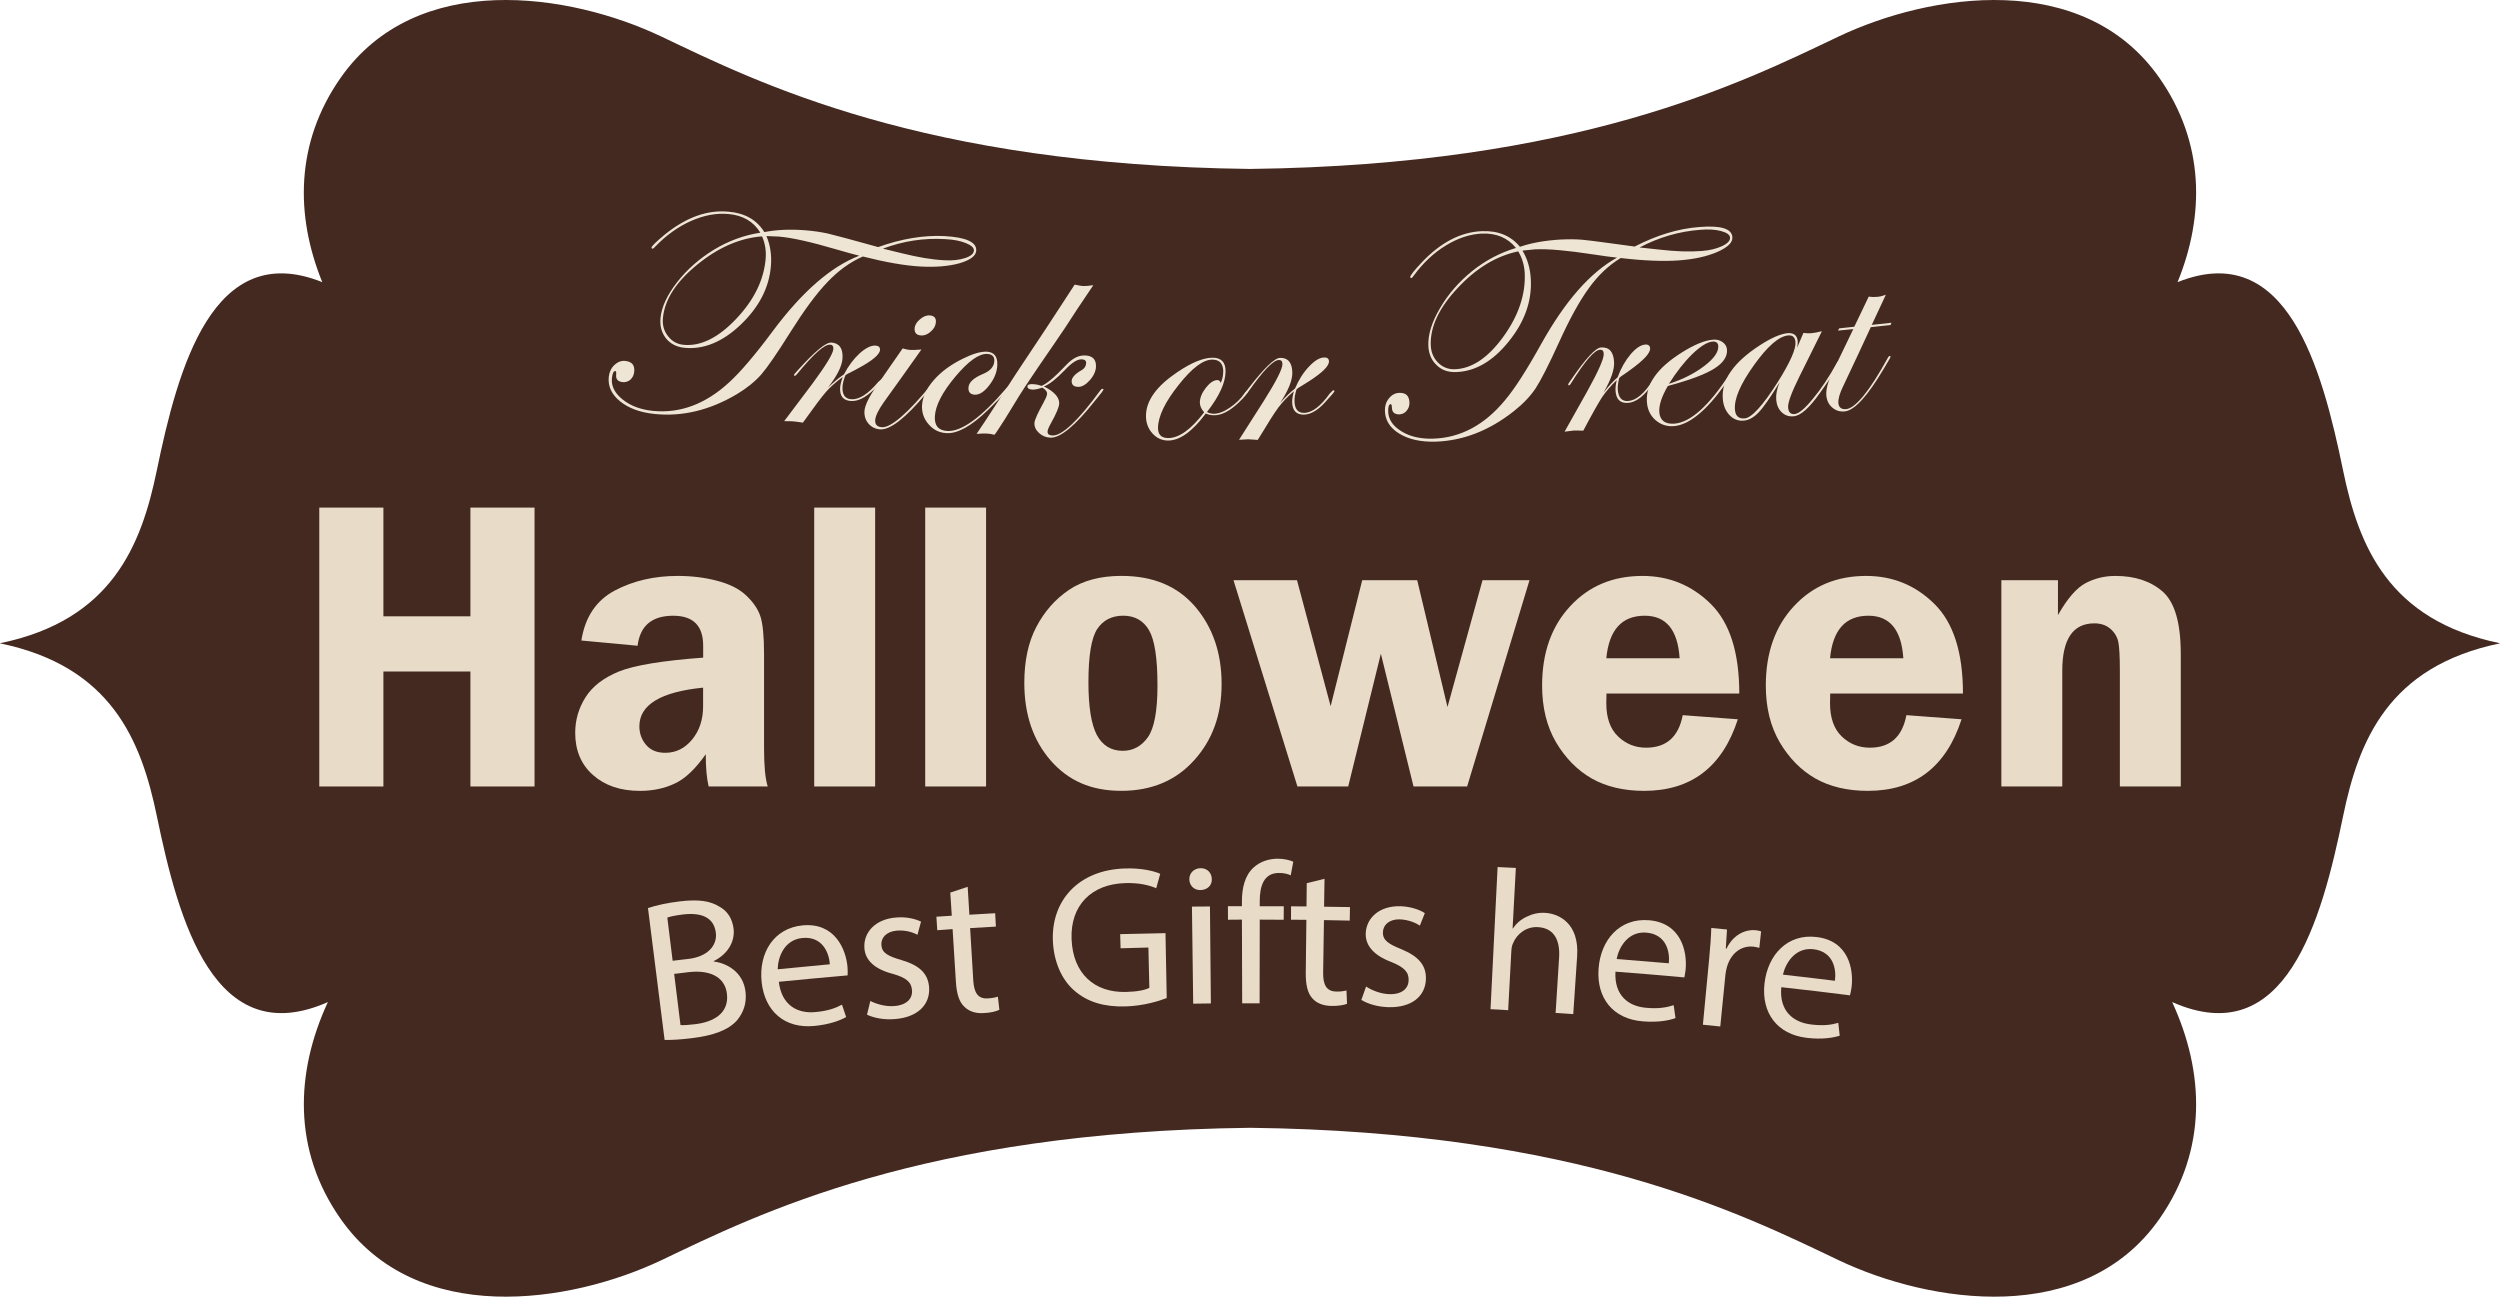 <svg id="_Слой_2" xmlns="http://www.w3.org/2000/svg" width="1080" height="560.16" viewBox="0 0 1080 560.16"><g id="Halloween_ribbons03_13637364"><g id="Halloween_ribbons03_13637364-2"><path d="M1079.97 277.93l.03-.06h-.06c-48.21-9.94-61.02-42.1-67.73-74.64-9.16-44.48-24.29-100.26-71.51-81.34 11.78-28.86 11.71-60.21-7.78-88.15-32.8-47.02-99.15-36.76-138.8-17.89-41.45 19.73-112.42 55.45-254.14 57.13-141.71-1.68-212.7-37.4-254.14-57.13C246.22-3.02 179.87-13.29 147.06 33.74c-19.48 27.94-19.56 59.29-7.84 88.15-47.18-18.92-62.29 36.86-71.48 81.34C61.02 235.77 48.24 267.93.03 277.87H0l.03.06h0c48.21 9.95 60.99 42.11 67.72 74.59 9.35 45.24 24.78 102.1 73.89 80.37-14.05 30.37-15.3 63.89 5.43 93.56 32.81 46.97 99.15 36.75 138.8 17.89 41.43-19.78 112.42-55.46 254.14-57.13 141.72 1.67 212.68 37.35 254.14 57.13 39.64 18.86 105.99 29.08 138.8-17.89 20.7-29.68 19.43-63.19 5.43-93.56 49.1 21.73 64.53-35.13 73.85-80.37 6.7-32.48 19.51-64.64 67.73-74.59h.03z" fill="#442921"/><g><path d="M421.74 108.21c-.11 2.32-2.51 4.11-7.19 5.51-4.68 1.3-10.35 1.78-17.02 1.41-6.7-.38-14.97-1.84-24.78-4.32-5.43 2.38-10.51 6-15.26 11.02-4.79 4.97-10.06 12.16-15.89 21.4-5.84 9.35-10.11 15.51-12.73 18.54-2.68 3.03-6.19 5.89-10.59 8.54-11.68 6.92-23.48 9.73-35.32 8.54-6.33-.6-11.35-2.49-15.08-5.46-3.7-3.02-5.32-6.54-4.89-10.64.24-2.05 1.06-3.79 2.49-5.14 1.43-1.3 3-1.89 4.73-1.68 2.81.33 4.08 1.84 3.76 4.76-.14 1.3-.68 2.43-1.65 3.35-.97.81-2.11 1.19-3.38 1.03-2.03-.22-2.95-1.25-2.76-3.19.1-1.02.0-1.57-.33-1.57-.76-.11-1.25.92-1.49 2.97-.38 3.41 1.14 6.49 4.54 9.24 3.4 2.76 7.78 4.43 13.13 4.98 11.73 1.18 22.78-2.92 32.97-12.33 4.81-4.38 11.11-11.73 18.86-22.16 12.62-16.91 25-27.78 37.35-32.54-2.27-.54-5.65-1.51-10.19-2.81-10.65-3.13-18.81-4.97-24.56-5.46-.6-.06-2.38-.11-5.35-.22 1.65 3.89 2.32 8.21 1.92 13.03-.79 9.29-5.11 17.67-13.03 25.24-7.91 7.52-16.05 10.81-24.29 10-3.44-.33-6.11-1.73-8.03-4.11-1.91-2.44-2.7-5.41-2.32-8.92.49-4.75 2.92-9.89 7.22-15.4 4.27-5.46 9.57-10.11 15.83-13.94 6.27-3.79 12.95-6.27 20.05-7.36-2.94-4.81-7.51-7.51-13.7-8.05-5.19-.49-10.59.49-16.19 2.97-5.62 2.49-10.73 6.17-15.32 10.92-.68.76-1.14 1.08-1.33 1.08-.27.0-.4-.16-.49-.43.08-.7 2.05-2.59 5.89-5.78 9.22-7.41 18.32-10.64 27.43-9.78 7.05.59 12.19 3.56 15.46 8.81 5.27-1.03 11.21-1.3 17.89-.76 3.43.27 6.54.76 9.38 1.35 2.97.7 10.27 2.65 21.89 5.89 10.11-3.62 19.65-5.19 28.67-4.75 9.33.54 13.86 2.6 13.7 6.22zm-90.97 3.46c.27-3.35-.24-6.54-1.57-9.56-9.65.75-18.94 4.81-27.99 12.21-9.03 7.35-14 14.97-14.81 22.91-.33 3.03.38 5.68 2.11 7.89 1.7 2.27 3.97 3.57 6.81 3.84 7.3.7 14.92-2.97 22.68-11.19 7.78-8.16 12-16.86 12.78-26.11zm89.96-3.4c.06-1.19-1.11-2.32-3.46-3.24-2.35-.97-5.37-1.57-9.05-1.73-9.05-.54-18 .81-26.81 4.11 1.08.22 3.86.92 8.4 2.05 6.76 1.67 12.78 2.7 18.08 2.97 3.43.22 6.4-.11 8.94-.92 2.51-.81 3.81-1.89 3.89-3.24z" fill="#eee5d4"/><path d="M381.53 164.1c-.03.38-1.43 1.84-4.24 4.43-3.54 3.35-6.79 4.91-9.73 4.7-3.33-.22-4.87-2.16-4.62-5.89.11-1.19.46-2.71 1.13-4.49-2.92 2.16-5.32 4.27-7.22 6.43-1.89 2.16-5.21 6.6-10 13.3-2.32-.33-3.68-.54-4.06-.54-.19-.06-1.54-.06-4.02-.11 4.02-5.35 8.05-10.64 12.05-15.99 6-8.11 9.03-13.08 9.19-15.14.08-1.18-.38-1.84-1.38-1.89-2.44-.22-7.16 4-14.27 12.65-.43.54-.81.86-1.13.81-.16-.06-.24-.22-.22-.38.06-.22.17-.38.3-.54.43-.49.86-.97 1.29-1.46 7.38-8.16 12.24-12.21 14.62-12 3.43.27 5.03 2.59 4.73 6.92-.22 3.24-2.3 7.46-6.27 12.54 2.46-2.37 4.75-4.27 6.92-5.73 1.91-3.67 4.19-6.7 6.78-9.08 2.62-2.32 4.92-3.46 6.87-3.35 1.32.11 1.97.7 1.92 1.89-.16 2-3.35 4.7-9.65 8.05-.97.54-2.49 1.35-4.46 2.32-.29.16-.56.38-.86.59-.7 1.89-1.13 3.46-1.22 4.7-.24 3.56 1 5.46 3.76 5.62 3.4.27 7.32-2.27 11.67-7.46.95-.86 1.52-1.3 1.73-1.3.27.0.38.17.38.38z" fill="#eee5d4"/><path d="M403.8 165.45c-.06.11-.27.43-.7 1.02-1 1.19-2 2.38-3.03 3.51-8.84 10.65-15.49 15.78-19.86 15.51-2.05-.16-3.73-.97-5.03-2.49-1.27-1.46-1.86-3.3-1.73-5.46.19-2.43 1.92-6.05 5.25-10.81 3.78-5.4 7.51-10.81 11.24-16.21 1.3.38 2.35.59 3.16.65 1.16.06 2.81.0 4.95-.17-5.38 7.62-10.79 15.19-16.24 22.76-2.35 3.35-3.59 5.89-3.73 7.73-.1 1.95.87 2.92 2.92 3.08 3.89.22 11.24-6.05 21.75-18.97.24-.38.46-.59.7-.59.24.06.38.16.35.43zm.51-26.32c-.08 1.51-.81 2.87-2.16 4.05-1.32 1.25-2.76 1.84-4.27 1.73-1.97-.11-2.86-1.13-2.76-3.03.08-1.41.84-2.7 2.25-3.89 1.41-1.25 2.83-1.84 4.29-1.73 1.87.11 2.76 1.09 2.65 2.87z" fill="#eee5d4"/><path d="M436.36 166.96c-.03.65-3.24 4-9.73 10.33-7.06 6.81-13 10.11-17.75 9.83-3.08-.16-5.65-1.41-7.73-3.84-2.08-2.38-3-5.14-2.83-8.22.22-3.56 1.89-7.19 5.05-10.81 3.19-3.67 7.32-6.7 12.46-9.24 4.32-2.16 7.81-3.19 10.46-3.08 3.19.17 4.73 2.11 4.54 5.84-.11 2.92-1.25 5.78-3.41 8.59-2.16 2.86-4.27 4.22-6.27 4.16-1.98-.11-2.89-1.13-2.78-3.03.1-2.27 2.19-4.22 6.29-5.94 3.14-1.3 4.79-3.19 4.89-5.62.08-1.89-.95-2.92-3.08-3.03-3.59-.16-8.16 3.14-13.78 9.84-5.62 6.7-8.6 12.48-8.83 17.18-.22 3.95 1.59 6.11 5.46 6.27 6.05.32 14.64-5.84 25.51-18.59.6-.7 1.03-1.03 1.3-1.03.16.11.24.22.24.38z" fill="#eee5d4"/><path d="M472.3 123.19c-.38.6-.92 1.41-1.68 2.54-1.16 1.78-2.92 4.38-5.27 7.84-1.11 1.78-2.89 4.43-5.24 8.05-3.9 5.73-7.81 11.51-11.78 17.24-3.95 5.78-7.35 10.92-10.16 15.62-3.14 5.24-5.71 9.29-7.62 12.1-.3.43-.6.81-.92 1.25-1.16-.33-2.32-.49-3.46-.54-.97-.06-2.41.0-4.3.17 1.09-1.57 2.3-3.41 3.63-5.41 2.7-4.16 5.43-8.32 8.16-12.49 1.22-1.84 3.03-4.7 5.46-8.43 8.51-12.7 16.89-25.4 25.13-38.16 1.75.33 3.05.6 3.92.6.84.05 2.24-.11 4.13-.38zm4.41 45.13c-.06.17-.27.49-.67 1.08-.97 1.19-1.95 2.43-2.92 3.62-8.57 10.86-15.05 16.22-19.29 16.05-1.89-.05-3.51-.7-4.95-2-1.41-1.29-2.05-2.7-2-4.32.06-1.35 1.41-4.27 4-8.97.03-.06.05-.16.08-.22.89-1.52 1.35-2.71 1.38-3.46.03-.92-.68-1.84-2.08-2.65-1.67.6-3.08.86-4.16.86-1.51-.05-2.27-.54-2.24-1.4.06-.7.76-1.03 2.19-.97 1.41.06 2.7.32 3.86.76 2.19-.81 5.81-3.84 10.75-9.08 2.65-2.81 5.3-4.16 8-4.06 3.29.06 4.89 1.68 4.81 4.76-.06 2-.95 4-2.68 5.94-1.73 1.95-3.43 2.92-5.08 2.87-1.87-.06-2.78-.92-2.76-2.54.06-1.52 1.54-3.14 4.43-4.76 1.16-.7 1.78-1.67 1.84-3.03.0-1.02-.62-1.51-1.97-1.57-1.89-.06-4.25 1.46-7.19 4.59-3.76 3.89-6.76 6.27-9.08 7.13 4.46 2.22 6.67 4.7 6.6 7.35-.06 1.52-1.22 4.33-3.51 8.43-1 1.78-1.49 2.97-1.52 3.67-.05 1.13.65 1.68 2.11 1.73 4.11.17 11.11-6.38 20.75-19.57.33-.43.63-.59.89-.59.24.0.41.11.41.32z" fill="#eee5d4"/><path d="M539.02 169.13c0 .7-1.27 2.27-3.86 4.75-3.86 3.67-7.41 5.57-10.68 5.51-1.35.0-2.54-.27-3.59-.75-5.84 7.84-11.35 11.78-16.46 11.67-2.65-.06-4.89-1.13-6.72-3.24-1.84-2.11-2.71-4.7-2.65-7.62.11-6.49 4.65-12.7 13.49-18.65 6.24-4.22 11.35-6.27 15.32-6.27 3.73.0 5.6 2 5.57 5.89-.03 4.91-2.67 10.7-8.03 17.57.86.48 1.87.75 2.94.75 1.97.0 4.29-.81 6.89-2.6 2.65-1.78 4.81-3.89 6.49-6.38.49-.59.81-.92 1.03-.92.19.0.27.11.27.27zm-10.57-8.54c0-3.46-1.57-5.24-4.73-5.24-3.95.0-8.78 3.62-14.57 10.97-5.81 7.3-8.81 13.46-8.89 18.49-.02 2.92 1.38 4.38 4.27 4.43 4.75.06 10-3.67 15.67-11.14-1.25-1.35-1.87-2.81-1.87-4.22.03-2.05.89-4.16 2.62-6.38 1.7-2.16 3.38-3.3 4.97-3.3.7.0 1.16.43 1.43 1.25.7-1.46 1.05-3.08 1.08-4.86z" fill="#eee5d4"/><path d="M576.48 168.97c-.03.32-1.3 1.89-3.89 4.65-3.27 3.67-6.4 5.46-9.35 5.51-3.32.0-5-1.84-5.03-5.57.0-1.19.24-2.71.76-4.54-2.73 2.32-4.98 4.7-6.67 6.97-1.73 2.32-4.68 6.97-8.94 14.05-2.35-.16-3.7-.27-4.08-.27-.19.0-1.51.11-4.02.22 3.62-5.62 7.19-11.24 10.78-16.91 5.35-8.48 8-13.73 7.97-15.78.0-1.19-.48-1.78-1.51-1.78-2.43.0-6.81 4.59-13.24 13.73-.38.6-.73.92-1.05.92-.16-.06-.24-.17-.24-.38.03-.22.11-.38.24-.54.4-.48.81-1.02 1.19-1.57 6.73-8.7 11.24-13.08 13.65-13.08 3.46-.06 5.19 2.16 5.24 6.49.0 3.3-1.73 7.62-5.3 13.02 2.27-2.59 4.41-4.64 6.46-6.27 1.62-3.79 3.62-6.97 6.08-9.51 2.43-2.6 4.62-3.89 6.56-3.89 1.32-.06 2 .54 2.03 1.67.03 2.06-2.94 4.98-8.97 8.81-.95.6-2.38 1.52-4.27 2.65-.27.22-.51.43-.79.65-.59 1.95-.89 3.56-.86 4.81.0 3.57 1.38 5.35 4.13 5.35 3.46-.06 7.16-2.87 11.11-8.38.86-.97 1.41-1.41 1.62-1.41.24.0.38.11.4.38z" fill="#eee5d4"/><path d="M748.38 102.43c.22 2.27-1.95 4.38-6.41 6.38-4.46 1.94-10.02 3.19-16.7 3.68-6.7.48-15.08.16-25.13-1.03-5.08 3.08-9.65 7.35-13.68 12.92-4.08 5.57-8.35 13.35-12.89 23.35-4.57 10.05-8 16.7-10.19 20.05-2.24 3.35-5.35 6.65-9.38 9.83-10.65 8.43-21.97 12.81-33.86 13.19-6.33.16-11.54-.97-15.62-3.46-4.08-2.49-6.16-5.84-6.24-9.95-.05-2.05.54-3.84 1.79-5.35 1.21-1.51 2.7-2.27 4.43-2.32 2.87-.11 4.3 1.3 4.38 4.22.03 1.35-.35 2.49-1.21 3.51-.84 1.02-1.92 1.51-3.17 1.57-2.08.0-3.13-.92-3.19-2.87-.03-1.02-.19-1.57-.54-1.57-.76.06-1.11 1.08-1.06 3.19.08 3.41 1.98 6.27 5.7 8.54 3.73 2.32 8.3 3.35 13.65 3.19 11.78-.33 22.19-5.84 31.05-16.54 4.16-4.91 9.43-13.08 15.72-24.43 10.3-18.43 21.11-30.81 32.73-37.24-2.3-.22-5.81-.7-10.48-1.41-10.95-1.68-19.29-2.44-25.03-2.16-.59.06-2.37.22-5.35.54 2.16 3.56 3.4 7.78 3.62 12.54.46 9.35-2.7 18.27-9.57 26.75-6.86 8.54-14.48 12.92-22.72 13.19-3.46.11-6.3-.86-8.48-3.08-2.24-2.11-3.4-4.98-3.51-8.49-.13-4.81 1.57-10.21 5.14-16.21 3.51-6 8.14-11.3 13.84-15.89 5.73-4.59 12-7.89 18.89-9.95-3.57-4.38-8.43-6.43-14.62-6.22-5.21.22-10.43 1.94-15.65 5.13-5.24 3.19-9.81 7.52-13.73 12.81-.57.81-.97 1.29-1.16 1.29-.27.0-.46-.16-.54-.38-.03-.76 1.68-2.87 5.08-6.49 8.14-8.54 16.73-13.02 25.84-13.4 7.08-.27 12.54 1.95 16.48 6.76 5.08-1.73 10.95-2.76 17.62-3.14 3.43-.16 6.59-.16 9.49.11 3.06.27 10.51 1.3 22.46 2.92 9.54-4.91 18.78-7.73 27.83-8.43 9.3-.76 14.08.65 14.38 4.32zm-89.7 15.46c-.19-3.4-1.13-6.49-2.81-9.3-9.49 2-18.14 7.25-26.11 15.78-7.98 8.48-11.92 16.7-11.68 24.65.11 3.08 1.14 5.57 3.14 7.62 2 2 4.41 2.97 7.24 2.87 7.33-.22 14.38-4.92 20.98-14.05 6.62-9.14 9.67-18.38 9.24-27.57zm88.7-15.3c-.11-1.18-1.38-2.1-3.84-2.76-2.49-.7-5.53-.86-9.19-.54-9.08.7-17.75 3.24-26.05 7.62 1.08.11 3.95.43 8.6.92 6.92.81 13.03 1.02 18.32.59 3.43-.27 6.35-.97 8.76-2.11 2.37-1.13 3.51-2.37 3.4-3.73z" fill="#eee5d4"/><path d="M715.87 163.13c.03.38-1.16 2-3.59 4.92-3.08 3.84-6.1 5.83-9.05 6-3.32.22-5.08-1.57-5.32-5.25-.08-1.18.08-2.7.52-4.59-2.6 2.49-4.7 4.98-6.29 7.3-1.57 2.43-4.3 7.24-8.16 14.54-2.32-.06-3.7-.11-4.08-.06-.17.0-1.52.16-4 .49 3.3-5.84 6.56-11.68 9.83-17.51 4.86-8.76 7.22-14.16 7.08-16.16-.06-1.25-.6-1.79-1.6-1.73-2.43.11-6.56 4.98-12.48 14.43-.35.65-.68.97-1 .97-.16-.05-.27-.16-.27-.38.03-.22.11-.38.22-.54.38-.54.76-1.08 1.11-1.62 6.24-9.08 10.52-13.73 12.89-13.84 3.46-.22 5.35 1.84 5.6 6.22.22 3.24-1.3 7.67-4.57 13.29 2.11-2.7 4.16-4.92 6.11-6.65 1.4-3.84 3.27-7.13 5.54-9.84 2.3-2.7 4.4-4.11 6.35-4.27 1.35-.11 2.05.43 2.14 1.62.13 2-2.68 5.08-8.46 9.24-.92.7-2.3 1.67-4.16 2.92-.22.22-.48.43-.73.65-.49 2-.7 3.63-.63 4.92.22 3.51 1.73 5.24 4.46 5.03 3.43-.22 7-3.13 10.62-8.92.81-.97 1.32-1.52 1.54-1.52.27-.05.4.11.4.33z" fill="#eee5d4"/><path d="M748.73 160.7c0 .16-.33.75-1.05 1.78-.81 1.24-1.68 2.43-2.52 3.67-8.16 11.46-15.59 17.46-22.11 17.94-3.05.22-5.7-.7-7.94-2.65-2.22-2-3.46-4.65-3.65-7.84-.54-7.62 4.51-14.65 14.94-21.24 5.51-3.46 10.02-5.35 13.65-5.62 1.54-.16 2.92.22 4.08 1.03 1.19.86 1.81 1.89 1.92 3.19.27 3.03-1.59 5.83-5.49 8.27-3.92 2.48-10.59 4.97-20.05 7.51-2.67 4.54-3.89 8.32-3.7 11.25.27 3.62 2.44 5.3 6.51 5.03 6.95-.54 14.97-7.68 23.89-21.51.46-.7.86-1.08 1.21-1.13.19.06.27.16.3.33zm-6.43-11.25c-.14-1.35-.95-2-2.46-1.89-2.3.17-5.19 2-8.71 5.35-3.51 3.41-6.89 7.73-10.16 12.92 6.17-2 11.3-4.65 15.43-7.84 4.11-3.13 6.08-6.05 5.89-8.54z" fill="#eee5d4"/><path d="M794.57 156.48c.08.92-2.65 5.3-8.32 13.24-4.59 6.49-8.37 9.89-11.37 10.11-2.03.22-3.73-.38-5.14-1.68-1.41-1.35-2.21-3.14-2.41-5.35-.19-2.27.27-4.75 1.43-7.57-3.84 6.27-6.81 10.59-8.97 12.86-2.14 2.27-4.32 3.46-6.51 3.62-2.3.22-4.35-.54-6.08-2.32-1.73-1.84-2.73-4.16-2.95-7.08-.65-8.16 4.68-15.78 15.9-23.08 4.89-3.19 8.92-4.97 12.05-5.3 2.71-.22 4.16.92 4.41 3.46.06.7-.03 1.68-.27 2.87.92-2.11 1.84-4.27 2.73-6.43 1.35.16 2.49.22 3.48.11 1.16-.11 2.68-.38 4.52-.86-3.22 6.54-6.49 13.08-9.76 19.68-3.4 6.86-5.03 11.3-4.84 13.35s1.11 2.92 2.84 2.76c1.75-.17 4.38-2.32 7.86-6.6 3.51-4.21 6.95-9.35 10.32-15.46.24-.38.43-.65.65-.7.27.0.4.11.43.38zm-18.92-8.76c-.22-2.05-1.27-3.03-3.22-2.81-3.97.38-8.86 4.65-14.7 12.81-5.84 8.16-8.62 14.54-8.24 19.24.24 2.76 1.62 4 4.19 3.79 3-.22 7.86-5.52 14.4-15.84 5.32-8.48 7.84-14.21 7.57-17.18z" fill="#eee5d4"/><path d="M817.11 139.4c-.14.32-.27.7-.41 1.02-2.83.27-5.67.6-8.51.92-3.95 8.54-7.94 17.08-12 25.62-1.48 3.08-2.16 5.46-2 7.19.19 1.95 1.32 2.76 3.38 2.6 4-.43 10.08-7.78 18-22.22.27-.49.49-.7.73-.75.24.0.4.11.43.38-.03.11-.22.49-.54 1.08-.81 1.35-1.59 2.7-2.4 4.06-7.03 11.89-12.67 18-16.84 18.43-2.05.22-3.84-.33-5.35-1.62-1.57-1.3-2.4-3.03-2.62-5.19-.24-2.48.59-5.78 2.53-9.83 3.06-6.27 6.11-12.6 9.11-18.92-2.21.22-4.41.43-6.62.65.19-.32.38-.65.56-.97 2.16-.22 4.3-.43 6.49-.7 2.08-4.32 4.16-8.7 6.24-13.02 1.35.22 2.6.22 3.73.11 1.22-.11 2.43-.43 3.67-.92-2 4.33-4.05 8.71-6.08 13.03 2.84-.27 5.68-.6 8.49-.92z" fill="#eee5d4"/></g><g><path d="M279.92 392.29c3.3-1.13 8.57-2.32 13.97-2.92 7.76-.92 12.89-.22 16.92 2.32 3.38 1.84 5.6 5.08 6.11 9.67.59 5.62-2.68 10.92-8.62 13.84.0.1.0.16.03.16 5.76.76 12.83 4.59 13.75 13.24.54 5.03-1.05 8.97-3.67 12.16-3.67 4.16-10.05 6.59-19.54 7.73-5.16.65-9.19.81-11.76.76-2.38-19.02-4.78-37.94-7.19-56.97zm10.65 22.76c2.3-.27 4.62-.54 6.92-.81 8.08-.97 12.38-5.67 11.76-11.19-.79-6.87-6.4-8.92-14.22-8-3.54.43-5.54.92-6.75 1.35.75 6.22 1.54 12.44 2.3 18.65zm3.4 27.78c1.49.11 3.67-.06 6.35-.38 7.79-.92 14.65-4.59 13.73-13.03-.89-7.94-8.19-10.43-16.49-9.46-2.1.27-4.18.54-6.32.76.92 7.41 1.81 14.76 2.73 22.11z" fill="#e8dbc8"/><path d="M336.45 424.13c1.22 10.27 8.21 13.84 15.83 13.08 5.48-.48 8.7-1.73 11.46-3.19.6 1.79 1.19 3.57 1.79 5.35-2.6 1.46-7.06 3.19-13.73 3.84-12.86 1.25-21.43-6.38-22.78-18.97-1.32-12.6 5.24-23.3 17.73-24.48 13.97-1.3 18.73 10.43 19.38 18.05.14 1.57.06 2.81.03 3.56-9.89.86-19.81 1.78-29.7 2.76zm22.05-7.57c-.32-4.81-3.1-12.16-11.86-11.35-7.84.76-10.57 8.22-10.68 13.52 7.51-.76 15.03-1.46 22.54-2.16z" fill="#e8dbc8"/><path d="M375.96 432.4c2.38 1.25 6.51 2.54 10.33 2.22 5.57-.43 7.97-3.35 7.7-6.81-.27-3.67-2.57-5.46-8.4-7.13-7.84-2.05-11.76-5.89-12.16-10.97-.56-6.7 4.54-12.7 13.79-13.35 4.32-.38 8.21.59 10.67 1.78-.51 1.89-1.02 3.79-1.54 5.67-1.73-.92-4.94-2.11-8.92-1.78-4.57.38-6.92 3.13-6.67 6.27.27 3.46 2.94 4.75 8.62 6.43 7.57 2.21 11.57 5.62 12 11.84.49 7.35-4.86 12.92-14.8 13.67-4.6.38-8.92-.43-12.03-1.89.49-2 .95-4 1.43-5.95z" fill="#e8dbc8"/><path d="M418.04 383.11c.24 4 .49 8 .73 12.05 3.7-.22 7.41-.43 11.14-.65.11 1.94.19 3.89.32 5.78-3.73.22-7.41.43-11.14.65.46 7.51.92 15.03 1.36 22.59.32 5.19 1.94 8.05 6.22 7.78 2-.11 3.46-.43 4.41-.76.22 1.89.43 3.79.65 5.68-1.43.7-3.76 1.3-6.7 1.41-3.57.27-6.46-.76-8.41-2.71-2.32-2.11-3.35-5.78-3.67-10.7-.49-7.62-.97-15.19-1.43-22.86-2.21.16-4.41.32-6.62.49-.11-2-.24-3.89-.38-5.84 2.21-.16 4.41-.27 6.65-.43-.24-3.35-.43-6.65-.65-10 2.51-.81 5.03-1.62 7.54-2.49z" fill="#e8dbc8"/><path d="M504.03 431.16c-3.38 1.3-10.02 3.4-17.92 3.62-8.87.22-16.22-1.73-22.16-6.97-5.27-4.65-8.73-12.27-9.11-21.4-.7-17.35 11.05-30.7 31.33-31.24 6.97-.22 12.46 1.13 15.05 2.32-.56 2.11-1.16 4.11-1.73 6.22-3.24-1.35-7.3-2.37-13.35-2.21-14.62.38-23.81 9.62-23.22 24.21.57 14.87 9.87 23.19 23.54 22.81 4.98-.11 8.35-.86 10.06-1.78-.14-5.78-.24-11.57-.41-17.41-4 .11-8.03.22-12.02.33-.06-2.05-.14-4.11-.17-6.11 6.51-.16 13.06-.32 19.57-.43.19 9.35.35 18.7.54 28.05z" fill="#e8dbc8"/><path d="M523.49 379.81c.13 2.6-1.81 4.65-4.95 4.7-2.73.06-4.73-2-4.75-4.65-.06-2.65 2-4.75 4.87-4.81 2.94.0 4.81 2.05 4.84 4.75zm-8.03 53.78c-.19-14-.35-27.94-.54-41.94 2.6.0 5.19-.06 7.78-.06.16 13.95.27 27.94.4 41.89-2.54.05-5.08.11-7.64.11z" fill="#e8dbc8"/><path d="M536.62 433.43c-.03-12.05-.08-24.11-.11-36.16-2 .05-4 .05-6.03.05.0-1.94.0-3.84-.02-5.83h6.05v-2c-.03-5.89 1.3-11.3 4.95-14.64 2.94-2.76 6.89-3.89 10.57-3.89 2.76.0 5.19.65 6.67 1.3-.35 1.95-.73 3.95-1.11 5.89-1.13-.54-2.73-1.03-4.98-1.03-6.7-.06-8.4 5.73-8.4 12.11v2.27h10.38c-.03 2-.03 3.89-.03 5.83-3.46.0-6.92-.05-10.35-.05.0 12.05-.03 24.1-.06 36.16h-7.54z" fill="#e8dbc8"/><path d="M572.19 379.65c-.06 4-.11 8.05-.19 12.05 3.76.06 7.46.11 11.19.16-.03 1.95-.06 3.89-.11 5.84-3.7-.06-7.43-.17-11.13-.22-.11 7.57-.24 15.08-.35 22.65-.08 5.19 1.38 8.16 5.65 8.21 2 .06 3.49-.22 4.43-.43.08 1.89.17 3.78.24 5.73-1.48.59-3.84.97-6.78.92-3.54-.06-6.4-1.19-8.22-3.3-2.13-2.32-2.86-6.05-2.83-10.97.11-7.62.19-15.24.27-22.92-2.22.0-4.43.0-6.65-.06.03-1.89.03-3.84.03-5.78 2.25.05 4.46.05 6.67.05.03-3.35.06-6.7.11-10.05 2.57-.6 5.11-1.25 7.68-1.89z" fill="#e8dbc8"/><path d="M590.16 426.18c2.21 1.52 6.19 3.19 10.02 3.3 5.57.16 8.24-2.54 8.35-5.94.13-3.67-1.97-5.73-7.59-8-7.57-2.86-11.05-7.13-10.95-12.16.17-6.76 5.84-12.16 15.08-11.89 4.35.16 8.11 1.46 10.46 2.97-.73 1.78-1.43 3.62-2.14 5.4-1.65-1.08-4.7-2.54-8.68-2.7-4.62-.11-7.21 2.44-7.29 5.57-.11 3.46 2.41 5.08 7.89 7.29 7.29 3.03 10.92 6.81 10.68 13.08-.27 7.29-6.19 12.26-16.16 12-4.59-.11-8.81-1.36-11.73-3.14.68-1.94 1.35-3.89 2.05-5.78z" fill="#e8dbc8"/><path d="M646.99 374.57c2.65.11 5.24.22 7.86.38-.46 8.71-.92 17.41-1.41 26.11.06.06.11.06.11.06 1.43-2.11 3.46-3.95 5.94-5.08 2.38-1.19 5.16-1.89 8.08-1.68 5.78.33 14.76 4.43 13.75 18.81-.56 8.32-1.11 16.65-1.67 24.92-2.54-.17-5.11-.33-7.62-.49.48-8 1.02-16 1.51-24 .43-6.81-1.75-12.65-9.08-13.08-5.05-.33-9.22 2.92-10.84 7.02-.51.97-.65 2.11-.73 3.57-.44 8.43-.9 16.86-1.36 25.29-2.54-.16-5.08-.33-7.62-.43 1.03-20.48 2.03-40.97 3.06-61.4z" fill="#e8dbc8"/><path d="M697.88 419.75c-.6 10.32 5.67 15.03 13.32 15.62 5.48.49 8.83-.16 11.83-1.13.24 1.89.51 3.73.79 5.57-2.78 1.03-7.48 1.95-14.16 1.41-12.86-1.02-20-10.05-19.08-22.7.89-12.6 9.22-22 21.73-20.98 14 1.14 16.59 13.52 15.89 21.19-.16 1.57-.4 2.76-.56 3.51-9.92-.92-19.84-1.73-29.75-2.48zm23.05-3.62c.51-4.81-.97-12.49-9.7-13.24-7.86-.65-11.84 6.22-12.84 11.41 7.52.59 15.03 1.19 22.54 1.84z" fill="#e8dbc8"/><path d="M738.38 413.91c.46-4.86.78-9.13.89-13.02 2.27.22 4.51.43 6.79.65-.19 2.76-.35 5.46-.51 8.22.11.0.22.0.32.05 2.49-5.4 7.52-8.48 12.73-7.94.92.11 1.52.27 2.19.49-.24 2.37-.49 4.75-.76 7.13-.79-.22-1.54-.43-2.6-.54-5.48-.54-9.75 3.13-11.37 8.7-.27 1.03-.57 2.22-.68 3.46-.76 7.41-1.49 14.87-2.22 22.33-2.51-.27-5.03-.54-7.51-.76.89-9.62 1.81-19.19 2.73-28.76z" fill="#e8dbc8"/><path d="M769.52 426.45c-.97 10.32 5.16 15.19 12.78 16.11 5.46.7 8.84.17 11.84-.7.22 1.84.43 3.73.62 5.57-2.81.86-7.57 1.73-14.21.92-12.83-1.51-19.65-10.75-18.3-23.35 1.36-12.59 10-21.72 22.46-20.21 13.97 1.62 16.13 14.05 15.16 21.73-.19 1.57-.51 2.76-.7 3.46-9.86-1.25-19.75-2.44-29.64-3.51zm23.16-2.76c.68-4.81-.51-12.54-9.22-13.62-7.86-.92-12.05 5.84-13.24 10.98 7.48.81 14.97 1.73 22.45 2.65z" fill="#e8dbc8"/></g><g><path d="M230.92 219.28v120.48h-27.7v-49.67h-37.59v49.67h-27.7v-120.48h27.7v46.97h37.59v-46.97h27.7z" fill="#e8dbc8"/><path d="M331.64 339.76h-25.51c-.84-3.51-1.24-8.16-1.24-13.94-4.46 6.38-8.92 10.59-13.35 12.65-4.43 2.11-9.46 3.19-15.11 3.19-8.35.0-15.08-2.27-20.21-6.81-5.16-4.54-7.73-10.64-7.73-18.26.0-5.62 1.52-10.76 4.52-15.46 3-4.7 7.81-8.38 14.46-11.08 6.62-2.65 18.73-4.65 36.3-5.95v-5.13c0-8.65-4.3-12.97-12.95-12.97-9.19.0-14.32 4.32-15.38 12.97l-24.29-2.27c1.59-10.11 6.4-17.3 14.4-21.57 8-4.22 17.05-6.33 27.19-6.33 6.05.0 11.76.7 17.11 2.11 5.38 1.41 9.54 3.51 12.54 6.38 3 2.81 5.03 5.78 6.08 8.92 1.06 3.13 1.6 8.65 1.6 16.49v40.42c0 7.73.51 13.3 1.59 16.65zm-27.89-42.7c-18.35 1.84-27.54 7.41-27.54 16.7.0 3.08.97 5.78 2.92 8.05 1.92 2.27 4.68 3.4 8.27 3.4 4.62.0 8.48-1.94 11.64-5.78 3.13-3.84 4.7-8.6 4.7-14.27v-8.11z" fill="#e8dbc8"/><path d="M351.74 339.76v-120.48h26.32v120.48h-26.32z" fill="#e8dbc8"/><path d="M399.69 339.76v-120.48h26.29v120.48h-26.29z" fill="#e8dbc8"/><path d="M484.55 248.79c13.59.0 24.16 4.43 31.78 13.3 7.59 8.92 11.4 20 11.4 33.4s-3.95 24.16-11.83 32.91c-7.92 8.81-18.43 13.24-31.51 13.24s-22.86-4.38-30.48-13.08c-7.6-8.71-11.41-19.89-11.41-33.57.0-9.46 1.7-17.51 5.16-24.1 3.43-6.6 8.13-12 14.13-16.06 6-4.05 13.59-6.05 22.76-6.05zm.7 17.19c-4.98.0-8.73 1.95-11.27 5.78-2.51 3.84-3.78 11.51-3.78 22.97.0 10.59 1.22 18.11 3.59 22.7 2.44 4.59 6.17 6.92 11.27 6.92 4.46.0 8.08-2 10.84-5.89 2.76-3.95 4.13-11.35 4.13-22.38.0-11.73-1.21-19.62-3.65-23.83-2.43-4.16-6.16-6.27-11.13-6.27z" fill="#e8dbc8"/><path d="M660.75 250.64l-26.95 89.12h-23.16l-14.11-57.34-14.11 57.34h-21.94l-27.62-89.12h27.43l14.54 54.43 13.65-54.43h23.75l13.08 54.8 15.14-54.8h20.3z" fill="#e8dbc8"/><path d="M751.38 299.6H694c-.05 1.62-.08 2.97-.08 4.16.0 6.38 1.7 11.14 5.08 14.38 3.38 3.24 7.43 4.86 12.13 4.86 8.76.0 14.02-4.7 15.81-14.05l23.81 1.78c-6.65 20.59-20.13 30.92-40.51 30.92-8.87.0-16.43-1.84-22.62-5.35-6.22-3.56-11.32-8.76-15.38-15.56-4.03-6.87-6.05-15.03-6.05-24.6.0-14.16 4.05-25.56 12.13-34.26 8.11-8.76 18.51-13.08 31.21-13.08 11.46.0 21.32 4 29.54 12.11 8.19 8.11 12.3 20.97 12.3 38.7zm-57.45-15.24h31.67c-.81-12.27-5.83-18.37-15.08-18.37-9.89.0-15.41 6.1-16.59 18.37z" fill="#e8dbc8"/><path d="M848.02 299.6h-57.37c-.06 1.62-.08 2.97-.08 4.16.0 6.38 1.7 11.14 5.05 14.38 3.4 3.24 7.43 4.86 12.16 4.86 8.76.0 14.02-4.7 15.78-14.05l23.83 1.78c-6.65 20.59-20.16 30.92-40.51 30.92-8.89.0-16.43-1.84-22.65-5.35-6.19-3.56-11.32-8.76-15.35-15.56-4.03-6.87-6.05-15.03-6.05-24.6.0-14.16 4.05-25.56 12.13-34.26 8.11-8.76 18.49-13.08 31.21-13.08 11.46.0 21.32 4 29.51 12.11 8.21 8.11 12.32 20.97 12.32 38.7zm-57.45-15.24h31.67c-.81-12.27-5.83-18.37-15.1-18.37-9.86.0-15.4 6.1-16.56 18.37z" fill="#e8dbc8"/><path d="M942.1 339.76h-26.32v-49.99c0-6.11-.22-10.22-.68-12.49-.49-2.21-1.62-4.11-3.46-5.67-1.84-1.57-4.11-2.32-6.9-2.32-9.22.0-13.84 6.81-13.84 20.48v49.99h-26.32v-89.12h24.46v15.08c4.05-7.19 8.08-11.78 12-13.84 3.94-2.05 8.21-3.08 12.81-3.08 8.46.0 15.3 2.27 20.48 6.81 5.16 4.59 7.76 13.51 7.76 26.86v57.29z" fill="#e8dbc8"/></g></g></g></svg>